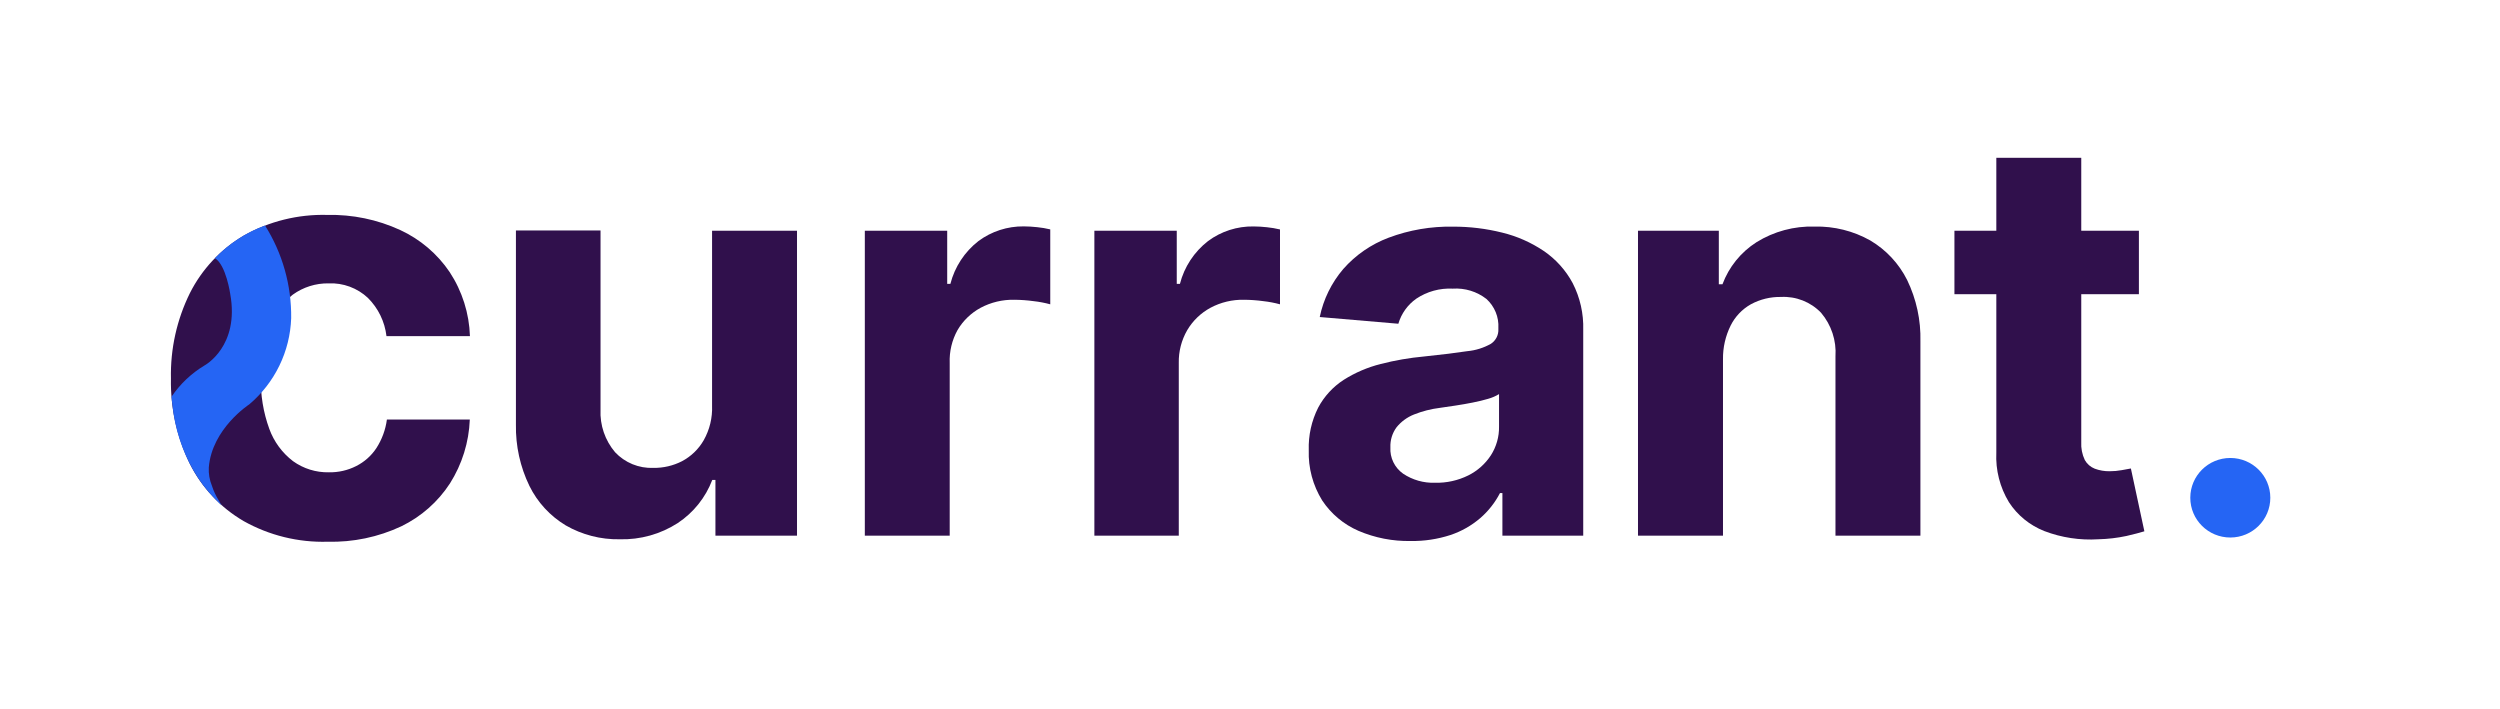 <svg width="127" height="36" viewBox="0 0 127 36" fill="none" xmlns="http://www.w3.org/2000/svg">
<path d="M36.173 20.605V11.721H40.488V27.211H36.344V24.381H36.183C35.844 25.273 35.233 26.038 34.435 26.568C33.557 27.136 32.526 27.424 31.479 27.395C30.519 27.413 29.572 27.169 28.741 26.691C27.944 26.212 27.303 25.515 26.894 24.684C26.424 23.714 26.19 22.648 26.209 21.572V11.707H30.507V20.806C30.47 21.595 30.734 22.369 31.246 22.973C31.493 23.237 31.795 23.444 32.13 23.582C32.466 23.719 32.827 23.783 33.19 23.769C33.696 23.776 34.197 23.66 34.647 23.429C35.108 23.185 35.49 22.815 35.749 22.364C36.051 21.828 36.198 21.219 36.173 20.605Z" fill="#30104C"/>
<path d="M43.933 27.211V11.721H48.118V14.422H48.279C48.5 13.559 49.001 12.794 49.706 12.245C50.37 11.753 51.179 11.491 52.008 11.5C52.237 11.502 52.465 11.515 52.693 11.541C52.915 11.563 53.136 11.601 53.353 11.653V15.459C53.077 15.384 52.796 15.33 52.511 15.299C52.185 15.254 51.856 15.23 51.526 15.228C50.93 15.216 50.341 15.356 49.815 15.636C49.328 15.9 48.922 16.292 48.642 16.769C48.36 17.279 48.222 17.857 48.245 18.439V27.211H43.933Z" fill="#30104C"/>
<path d="M55.594 27.211V11.721H59.779V14.422H59.94C60.16 13.559 60.664 12.793 61.37 12.245C62.036 11.751 62.848 11.49 63.679 11.503C63.908 11.505 64.137 11.518 64.364 11.544C64.586 11.567 64.807 11.604 65.024 11.656V15.459C64.748 15.384 64.467 15.33 64.183 15.299C63.857 15.254 63.529 15.23 63.2 15.228C62.604 15.215 62.015 15.355 61.49 15.636C61.002 15.901 60.595 16.292 60.313 16.769C60.019 17.276 59.87 17.854 59.882 18.439V27.211H55.594Z" fill="#30104C"/>
<path d="M71.665 27.483C70.754 27.501 69.848 27.324 69.01 26.966C68.26 26.64 67.62 26.105 67.169 25.425C66.694 24.659 66.455 23.771 66.485 22.871C66.461 22.121 66.625 21.378 66.964 20.707C67.269 20.135 67.715 19.649 68.261 19.296C68.841 18.929 69.476 18.657 70.143 18.49C70.866 18.304 71.603 18.177 72.346 18.109C73.259 18.014 73.989 17.924 74.536 17.84C74.96 17.801 75.371 17.672 75.741 17.463C75.863 17.382 75.962 17.27 76.028 17.14C76.094 17.009 76.125 16.864 76.117 16.718V16.667C76.133 16.391 76.087 16.115 75.982 15.859C75.877 15.603 75.716 15.373 75.511 15.187C75.026 14.809 74.416 14.622 73.8 14.663C73.143 14.629 72.492 14.808 71.946 15.174C71.507 15.484 71.187 15.932 71.036 16.446L67.043 16.105C67.229 15.204 67.641 14.364 68.24 13.663C68.865 12.954 69.656 12.408 70.543 12.075C71.59 11.682 72.703 11.492 73.821 11.514C74.66 11.511 75.495 11.613 76.309 11.816C77.065 12 77.782 12.317 78.427 12.752C79.039 13.17 79.542 13.729 79.891 14.381C80.269 15.117 80.453 15.936 80.428 16.762V27.211H76.322V25.048H76.199C75.949 25.531 75.609 25.963 75.197 26.32C74.754 26.7 74.242 26.991 73.688 27.177C73.035 27.39 72.352 27.494 71.665 27.483ZM72.901 24.524C73.486 24.538 74.067 24.41 74.591 24.15C75.058 23.917 75.453 23.565 75.737 23.129C76.016 22.694 76.16 22.186 76.151 21.67V20.02C75.98 20.125 75.794 20.205 75.6 20.259C75.368 20.33 75.104 20.391 74.817 20.449C74.529 20.507 74.235 20.558 73.944 20.602L73.154 20.718C72.698 20.774 72.252 20.888 71.826 21.058C71.481 21.196 71.177 21.419 70.944 21.707C70.727 22.003 70.617 22.363 70.632 22.728C70.617 22.986 70.669 23.244 70.781 23.477C70.894 23.71 71.064 23.911 71.275 24.061C71.754 24.382 72.323 24.544 72.901 24.524Z" fill="#30104C"/>
<path d="M87.528 18.248V27.211H83.21V11.721H87.316V14.442H87.501C87.828 13.561 88.436 12.809 89.232 12.303C90.115 11.755 91.141 11.479 92.181 11.51C93.17 11.487 94.147 11.73 95.008 12.214C95.814 12.691 96.465 13.389 96.883 14.225C97.353 15.197 97.585 16.268 97.557 17.347V27.211H93.242V18.109C93.296 17.302 93.034 16.506 92.51 15.888C92.249 15.616 91.932 15.404 91.58 15.265C91.229 15.127 90.852 15.065 90.474 15.085C89.939 15.075 89.411 15.204 88.941 15.459C88.498 15.71 88.141 16.087 87.915 16.541C87.653 17.072 87.52 17.657 87.528 18.248Z" fill="#30104C"/>
<path d="M108.656 11.721V14.945H99.285V11.721H108.656ZM101.413 8.017H105.728V22.449C105.71 22.766 105.772 23.083 105.909 23.371C106.021 23.57 106.199 23.725 106.412 23.809C106.656 23.9 106.915 23.943 107.175 23.939C107.379 23.939 107.583 23.921 107.784 23.884L108.249 23.799L108.934 26.99C108.718 27.058 108.414 27.136 108.023 27.228C107.553 27.328 107.074 27.384 106.593 27.395C105.661 27.453 104.728 27.312 103.856 26.98C103.115 26.69 102.484 26.176 102.053 25.51C101.594 24.753 101.371 23.877 101.413 22.993V8.017Z" fill="#30104C"/>
<path d="M113.3 27.306C114.422 27.306 115.332 26.402 115.332 25.286C115.332 24.17 114.422 23.265 113.3 23.265C112.177 23.265 111.267 24.17 111.267 25.286C111.267 26.402 112.177 27.306 113.3 27.306Z" fill="#2565F4"/>
<path d="M16.643 27.52C15.15 27.563 13.673 27.199 12.373 26.469C11.194 25.779 10.243 24.763 9.635 23.544C8.981 22.201 8.655 20.723 8.684 19.231C8.651 17.729 8.981 16.241 9.646 14.891C10.258 13.677 11.208 12.663 12.383 11.969C13.673 11.242 15.139 10.878 16.622 10.918C17.9 10.889 19.168 11.151 20.328 11.684C21.349 12.156 22.22 12.897 22.846 13.826C23.481 14.795 23.836 15.919 23.873 17.075H19.633C19.547 16.34 19.214 15.656 18.689 15.133C18.423 14.883 18.109 14.69 17.767 14.563C17.424 14.436 17.059 14.379 16.694 14.395C16.042 14.385 15.405 14.586 14.877 14.966C14.335 15.382 13.923 15.942 13.687 16.582C13.378 17.408 13.231 18.285 13.252 19.167C13.23 20.058 13.375 20.947 13.68 21.786C13.916 22.437 14.335 23.007 14.887 23.428C15.416 23.808 16.055 24.007 16.708 23.993C17.189 24.002 17.665 23.894 18.093 23.677C18.51 23.467 18.864 23.153 19.12 22.765C19.403 22.326 19.586 21.83 19.654 21.313H23.866C23.822 22.462 23.475 23.58 22.86 24.554C22.25 25.493 21.393 26.249 20.383 26.738C19.214 27.285 17.934 27.553 16.643 27.52Z" fill="#30104C"/>
<path d="M14.792 16.163C14.812 14.5 14.352 12.866 13.464 11.456C12.499 11.808 11.628 12.376 10.918 13.116C11.483 13.456 11.695 14.929 11.695 14.929C12.181 17.602 10.395 18.561 10.395 18.561C9.725 18.963 9.152 19.505 8.715 20.15C8.715 20.224 8.742 20.452 8.759 20.585C8.881 21.752 9.244 22.881 9.827 23.901C10.127 24.425 10.494 24.909 10.918 25.34C11.011 25.432 11.168 25.585 11.261 25.68L11.11 25.418C10.966 25.188 10.851 24.942 10.768 24.684C10.645 24.387 10.59 24.066 10.607 23.745C10.768 21.769 12.66 20.544 12.66 20.544C13.303 20.002 13.824 19.332 14.191 18.578C14.559 17.823 14.763 17.001 14.792 16.163Z" fill="#2565F4"/>
</svg>
